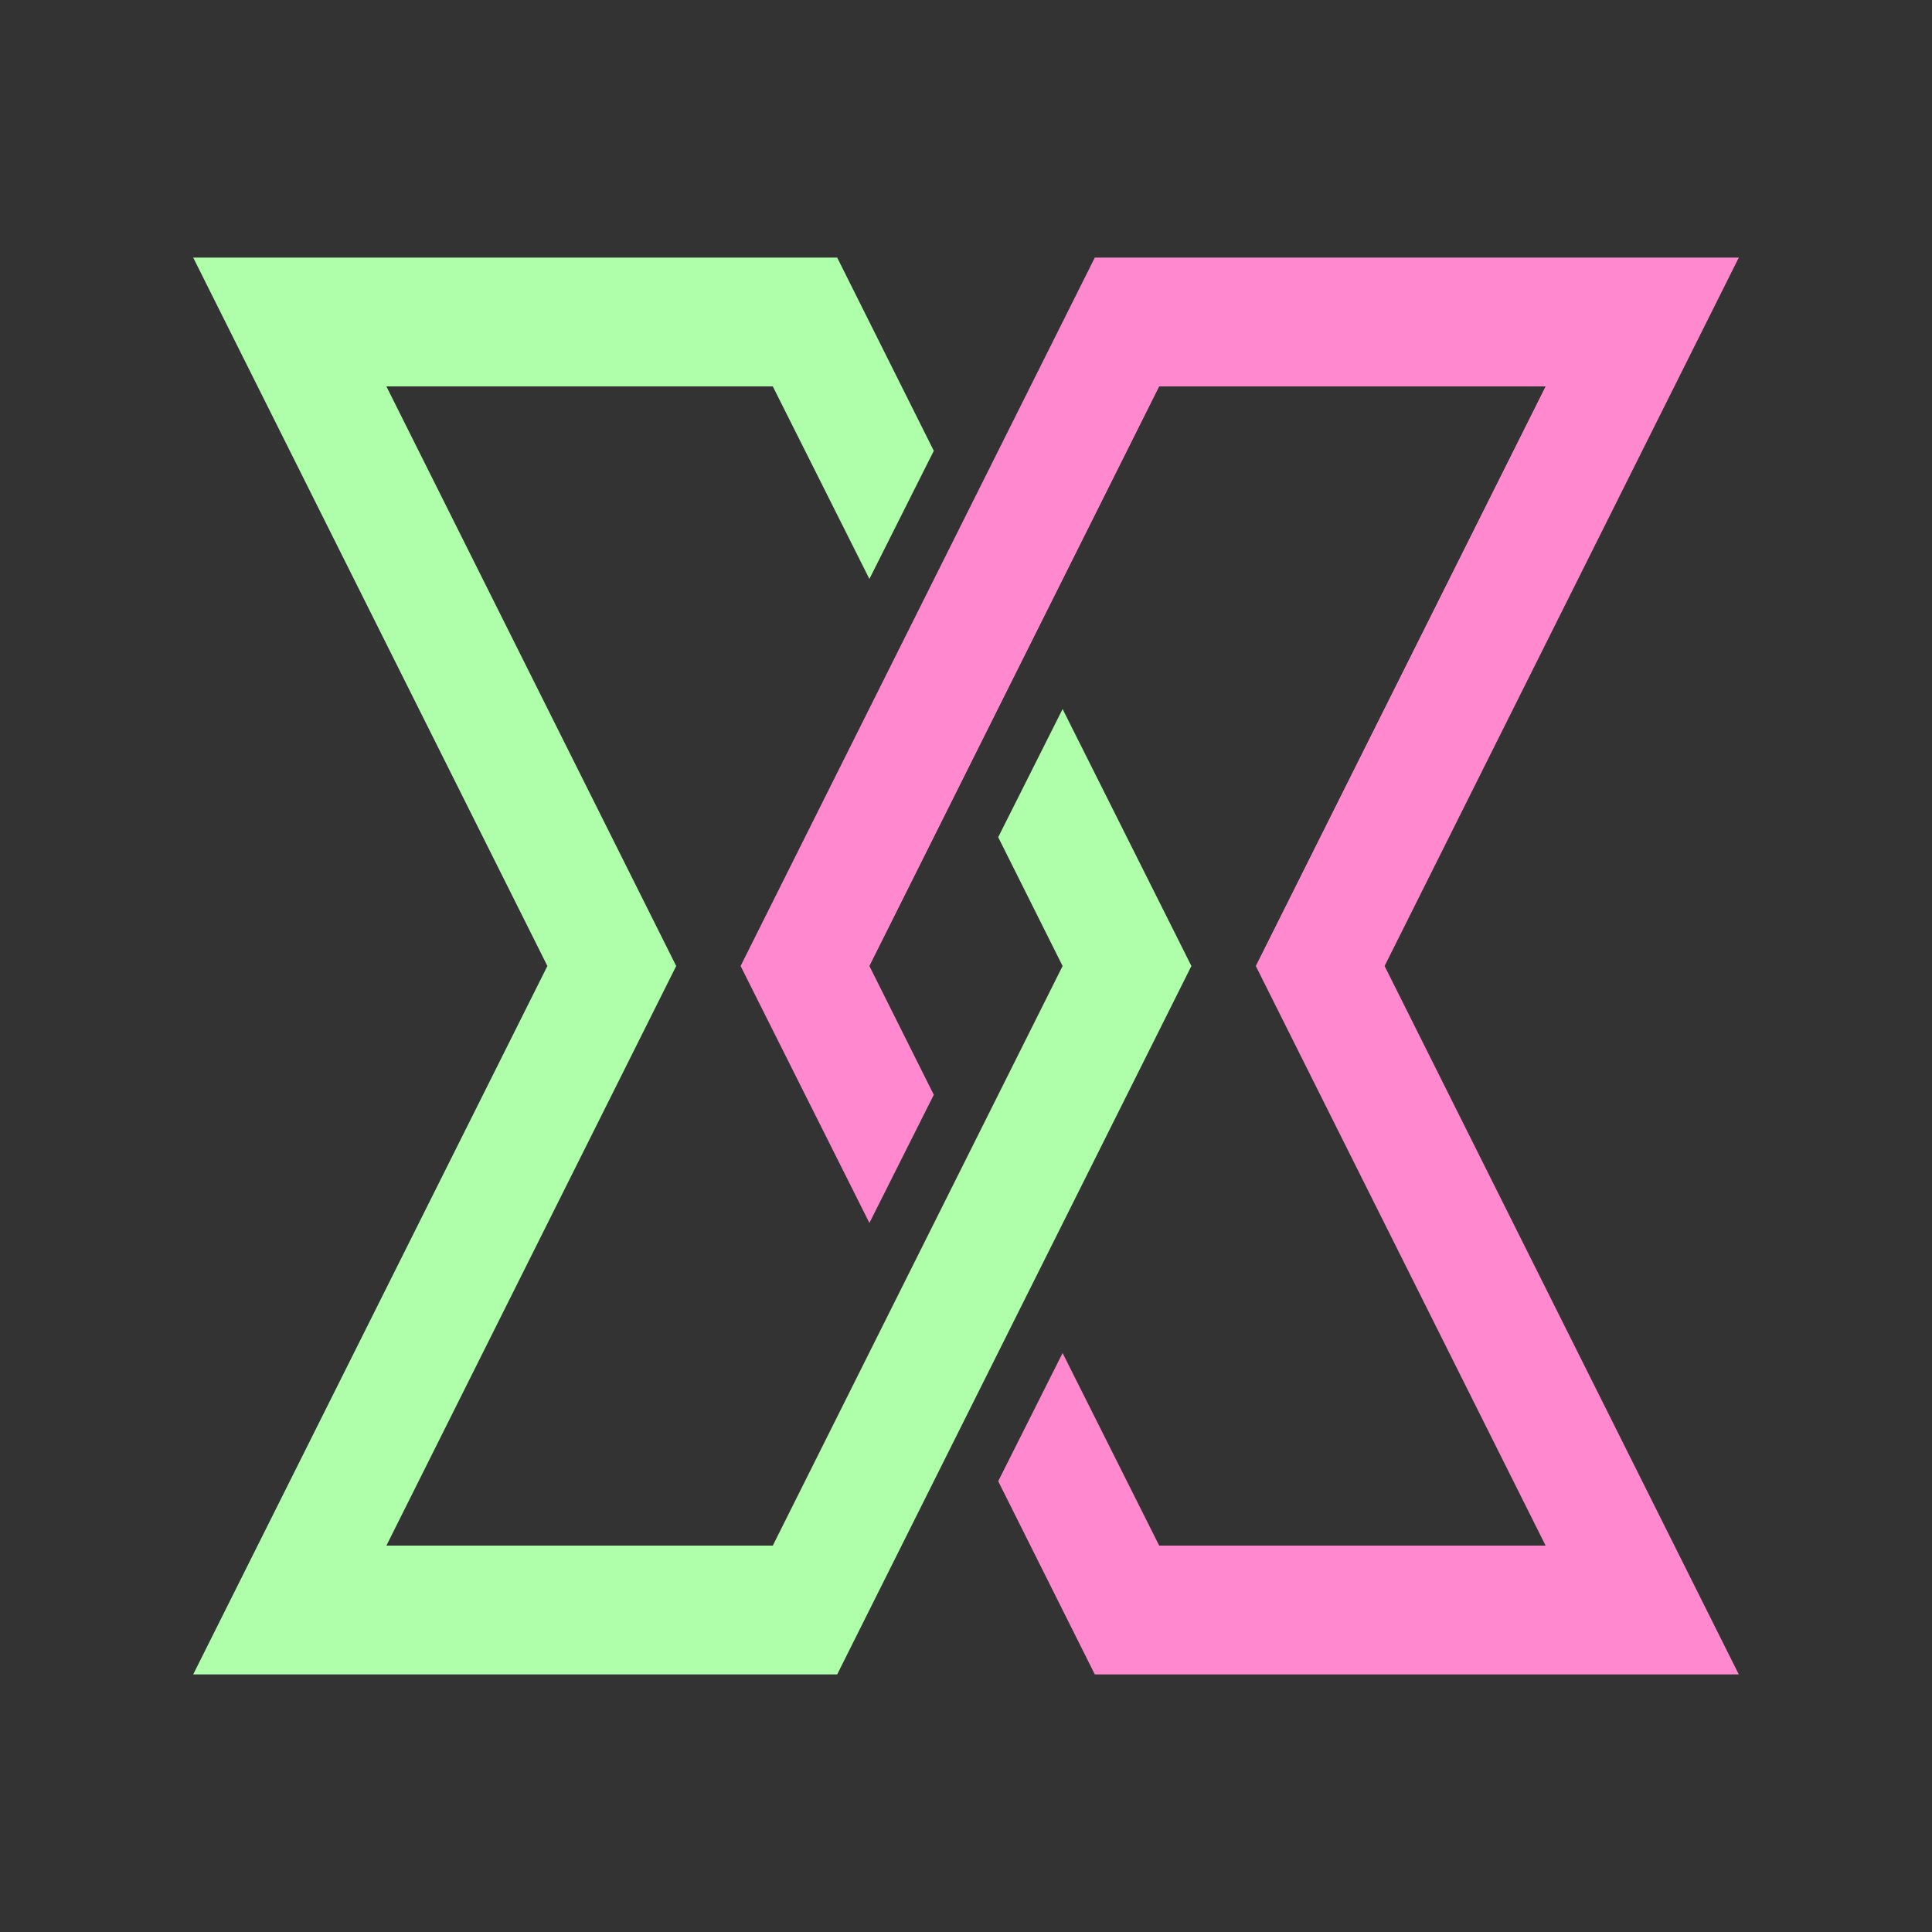 <?xml version="1.0" encoding="UTF-8" standalone="no"?>
<!-- Created with Inkscape (http://www.inkscape.org/) -->

<svg
   xmlns:dc="http://purl.org/dc/elements/1.1/"
   xmlns:cc="http://creativecommons.org/ns#"
   xmlns:rdf="http://www.w3.org/1999/02/22-rdf-syntax-ns#"
   xmlns:svg="http://www.w3.org/2000/svg"
   xmlns="http://www.w3.org/2000/svg"
   xmlns:sodipodi="http://sodipodi.sourceforge.net/DTD/sodipodi-0.dtd"
   xmlns:inkscape="http://www.inkscape.org/namespaces/inkscape"
   version="1.1"
   id="svg3727"
   width="3000"
   height="3000"
   viewBox="0 0 3000 3000"
   sodipodi:docname="ezgif-6-f1ede49bc695.svg"
   inkscape:version="0.92.4 (5da689c313, 2019-01-14)">
  <rect x="0" y="0" width="3000" height="3000" fill="#333333" stroke="none"/>
  <defs
     id="defs3731" />
  <sodipodi:namedview
     pagecolor="#ffffff"
     bordercolor="#666666"
     borderopacity="1"
     objecttolerance="10"
     gridtolerance="10"
     guidetolerance="10"
     inkscape:pageopacity="0"
     inkscape:pageshadow="2"
     inkscape:window-width="1920"
     inkscape:window-height="1027"
     id="namedview3729"
     showgrid="false"
     inkscape:snap-center="false"
     inkscape:snap-grids="false"
     inkscape:zoom="0.2786611"
     inkscape:cx="1505.1736"
     inkscape:cy="1489.528"
     inkscape:window-x="1912"
     inkscape:window-y="-8"
     inkscape:window-maximized="1"
     inkscape:current-layer="svg3727" />
  <path
     style="fill:#FF88CF"
     d="M 1550,2300.003 1649.999,2101 l 150,299 h 600.001 l -450.001,-900 450.001,-900 h -600 L 1349.999,1500.002 1450,1699.997 1350.001,1899 1150,1499.999 1700,400 h 1000 L 2150,1500 2700,2600 h -999.999 z"
     id="path3737"
     inkscape:connector-curvature="0"
     sodipodi:nodetypes="ccccccccccccccccc" />
  <path
     style="fill:#AFFFAA"
     d="M 850,1500 300,400 H 1299.999 L 1450,699.997 1350.001,899 1200.001,600 H 599.999 L 1050,1500 599.999,2400 h 600 l 450.002,-900.001 -100.001,-199.995 99.999,-199.003 200.001,399.001 L 1300,2600 H 300 Z"
     id="path3737-9"
     inkscape:connector-curvature="0"
     sodipodi:nodetypes="ccccccccccccccccc" />
</svg>

